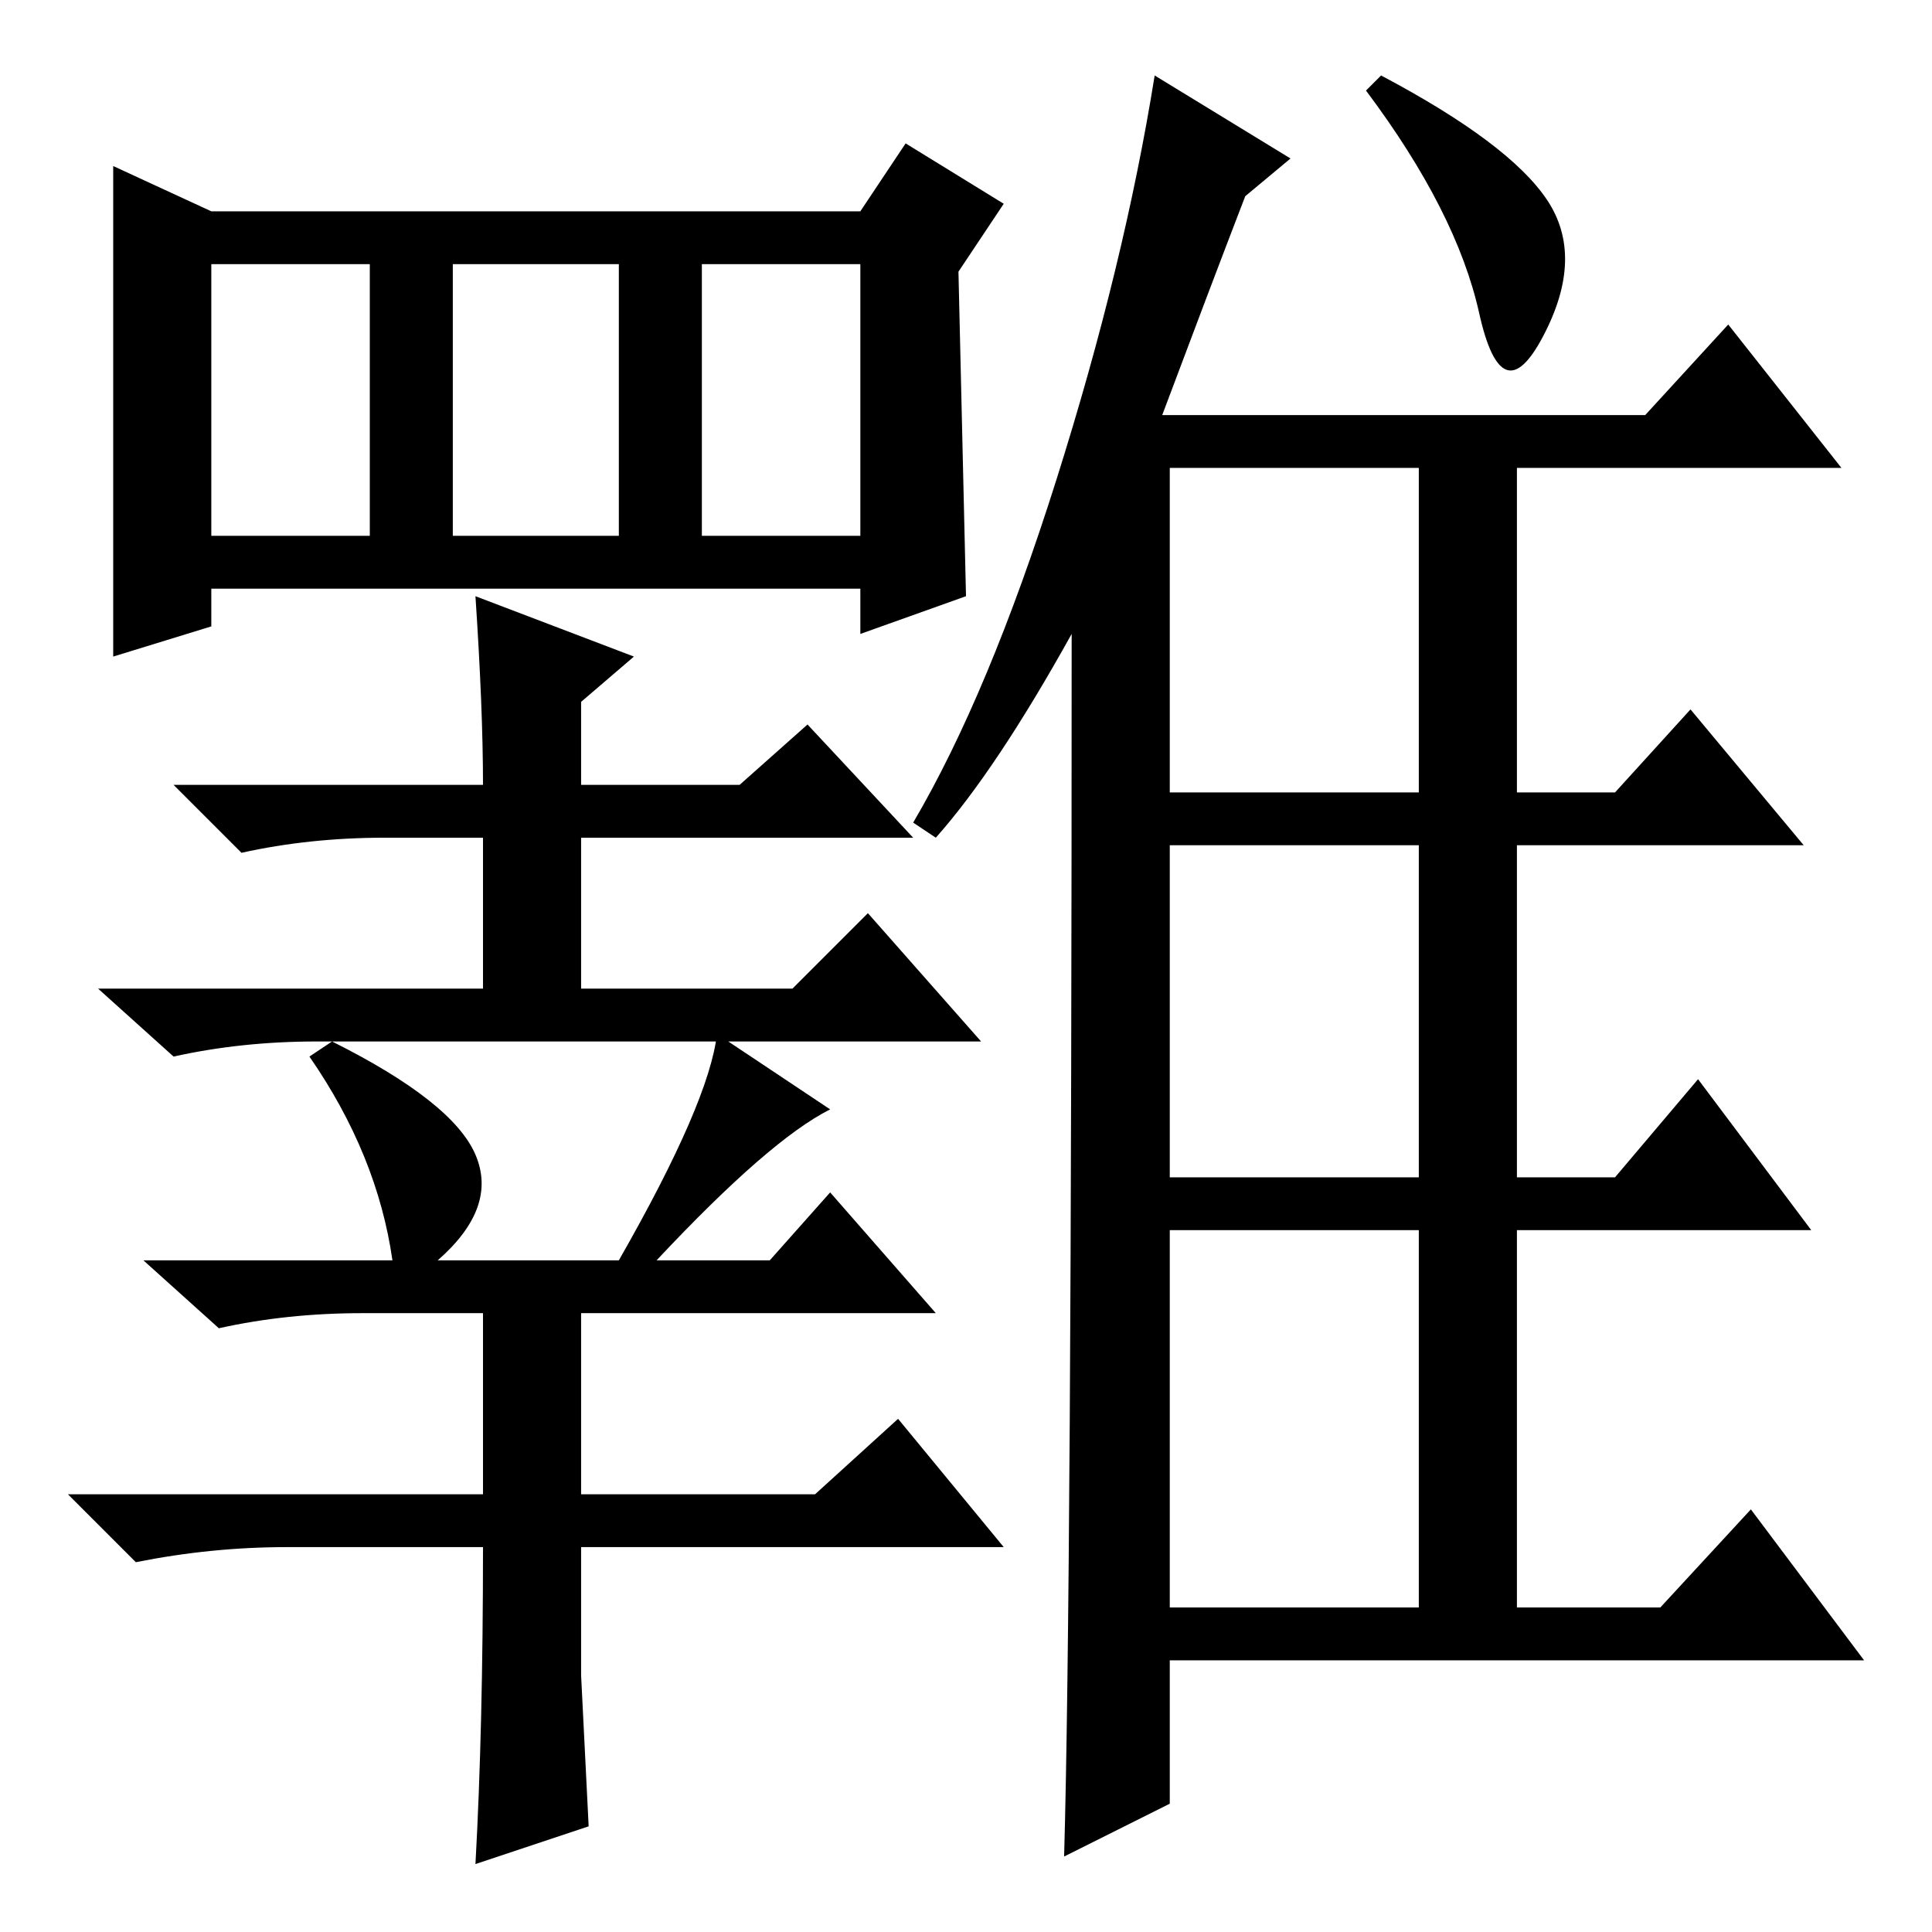 <?xml version="1.0" standalone="no"?>
<!DOCTYPE svg PUBLIC "-//W3C//DTD SVG 1.1//EN" "http://www.w3.org/Graphics/SVG/1.1/DTD/svg11.dtd" >
<svg xmlns="http://www.w3.org/2000/svg" xmlns:xlink="http://www.w3.org/1999/xlink" version="1.1" viewBox="0 -36 256 256">
  <g transform="matrix(1 0 0 -1 0 220)">
   <path fill="currentColor"
d="M124 145l-3 2q10 17 19 45.5t13 53.5l18 -11l-6 -5q-5 -13 -11 -29h64l11 12l15 -19h-43v-43h13l10 11l15 -18h-38v-44h13l11 13l15 -20h-39v-50h19l12 13l15 -20h-92v-19l-14 -7q1 35 1 162q-10 -18 -18 -27zM155 194v-43h33v43h-33zM155 100h33v44h-33v-44zM155 43h33
v50h-33v-50zM183 246q17 -9 22 -16.5t-0.5 -18t-8.5 3t-15 29.5zM15 234l13 -6h86l6 9l13 -8l-6 -9l1 -43l-14 -5v6h-86v-5l-13 -4v65zM63 177l21 -8l-7 -6v-11h21l9 8l14 -15h-44v-20h28l10 10l15 -17h-88q-10 0 -19 -2l-10 9h51v20h-13q-10 0 -19 -2l-9 9h41q0 10 -1 25z
M64 51h-26q-10 0 -20 -2l-9 9h55v24h-16q-10 0 -19 -2l-10 9h33q-2 14 -11 27l3 2q16 -8 19 -15t-5 -14h24q12 21 13 30l15 -10q-8 -4 -23 -20h15l8 9l14 -16h-47v-24h31l11 10l14 -17h-56v-17l1 -20l-15 -5q1 18 1 42zM28 185h21v36h-21v-36zM60 185h22v36h-22v-36zM93 185
h21v36h-21v-36z" />
  </g>

</svg>
